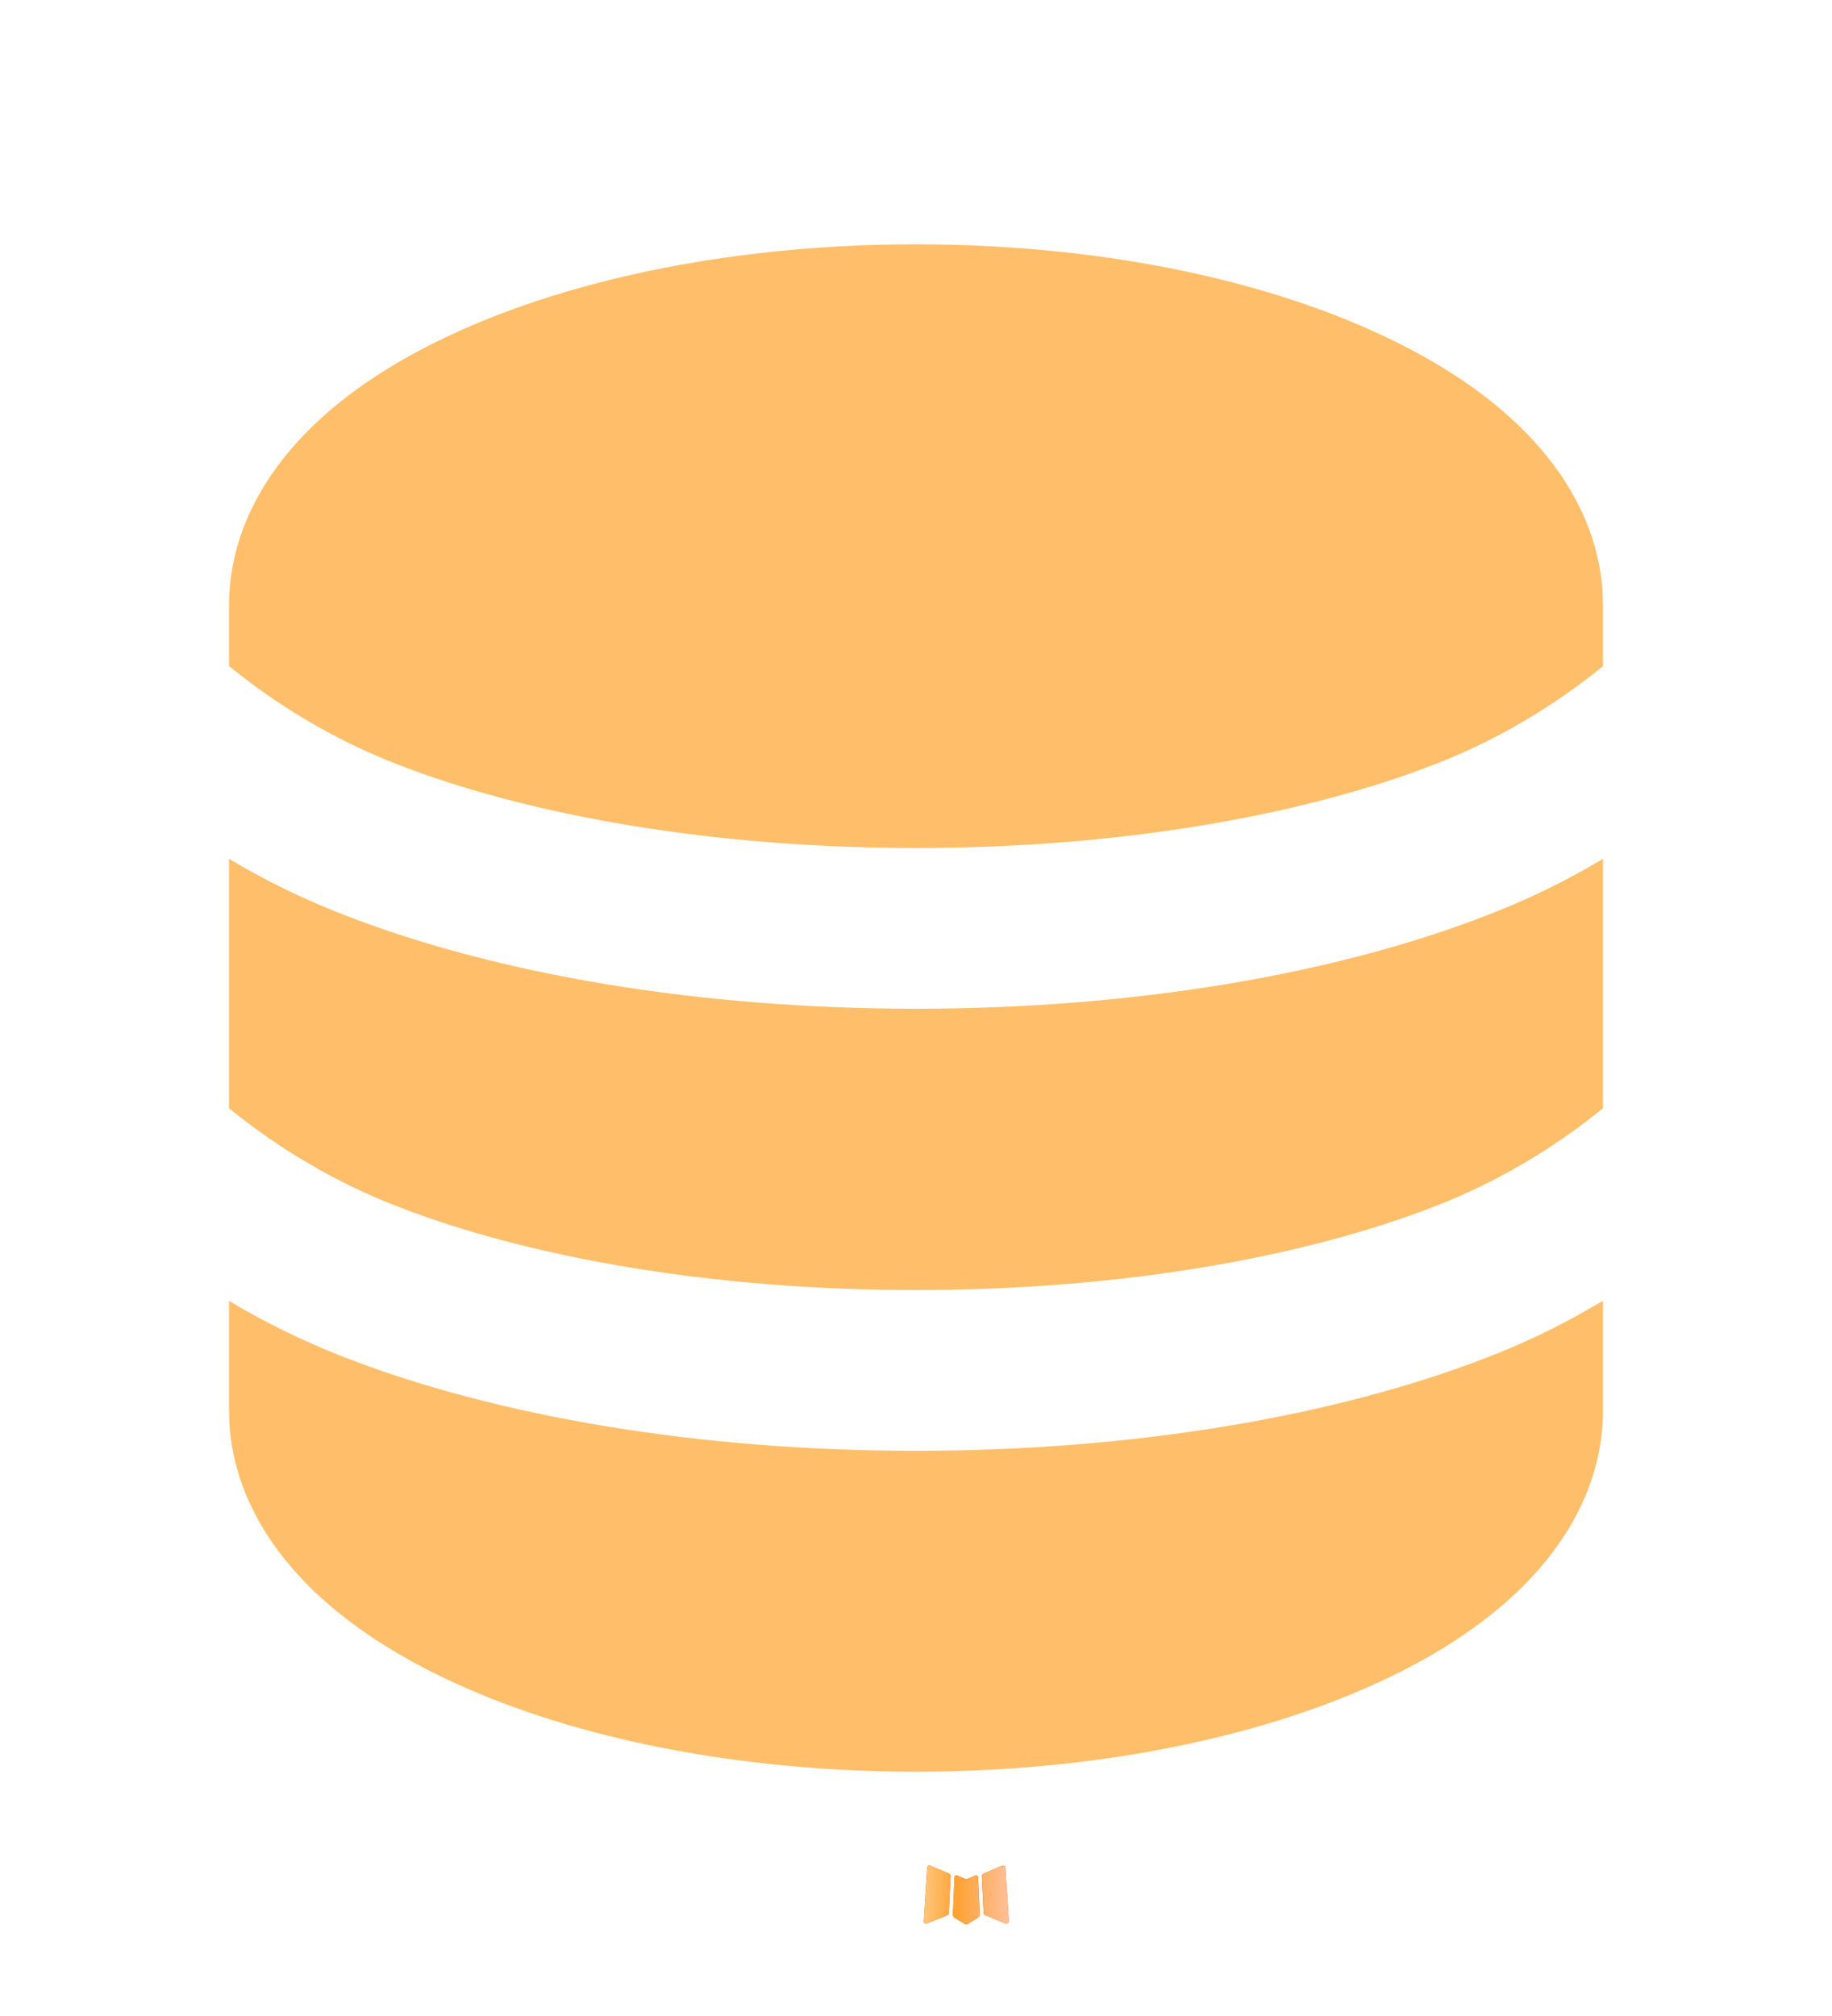 <svg width="10" height="11" viewBox="0 0 10 11" fill="none" xmlns="http://www.w3.org/2000/svg">
<path d="M5.329 10.233L5.323 10.234L5.284 10.251L5.273 10.253L5.265 10.251L5.226 10.234C5.22 10.232 5.215 10.233 5.212 10.236L5.21 10.241L5.201 10.447L5.203 10.456L5.209 10.463L5.267 10.498L5.275 10.5L5.282 10.498L5.339 10.463L5.346 10.455L5.348 10.447L5.339 10.242C5.337 10.236 5.334 10.233 5.329 10.233ZM5.477 10.179L5.469 10.18L5.367 10.224L5.361 10.229L5.359 10.234L5.369 10.441L5.372 10.447L5.377 10.45L5.488 10.495C5.495 10.496 5.501 10.495 5.504 10.491L5.507 10.484L5.488 10.189C5.486 10.183 5.482 10.18 5.477 10.179ZM5.079 10.18C5.077 10.178 5.074 10.178 5.071 10.178C5.068 10.179 5.066 10.18 5.064 10.182L5.061 10.189L5.042 10.484C5.043 10.49 5.046 10.494 5.052 10.496L5.06 10.495L5.172 10.45L5.177 10.446L5.179 10.441L5.189 10.234L5.187 10.229L5.182 10.224L5.079 10.18Z" fill="#CF5A15"/>
<path d="M5.329 10.233L5.323 10.234L5.284 10.251L5.273 10.253L5.265 10.251L5.226 10.234C5.22 10.232 5.215 10.233 5.212 10.236L5.21 10.241L5.201 10.447L5.203 10.456L5.209 10.463L5.267 10.498L5.275 10.5L5.282 10.498L5.339 10.463L5.346 10.455L5.348 10.447L5.339 10.242C5.337 10.236 5.334 10.233 5.329 10.233ZM5.477 10.179L5.469 10.18L5.367 10.224L5.361 10.229L5.359 10.234L5.369 10.441L5.372 10.447L5.377 10.45L5.488 10.495C5.495 10.496 5.501 10.495 5.504 10.491L5.507 10.484L5.488 10.189C5.486 10.183 5.482 10.18 5.477 10.179ZM5.079 10.18C5.077 10.178 5.074 10.178 5.071 10.178C5.068 10.179 5.066 10.18 5.064 10.182L5.061 10.189L5.042 10.484C5.043 10.49 5.046 10.494 5.052 10.496L5.06 10.495L5.172 10.45L5.177 10.446L5.179 10.441L5.189 10.234L5.187 10.229L5.182 10.224L5.079 10.18Z" fill="url(#paint0_linear_2245_605)"/>
<path d="M8.75 7.098V7.693C8.75 8.05 8.591 8.355 8.371 8.595C8.153 8.833 7.857 9.027 7.524 9.18C6.857 9.487 5.964 9.667 5 9.667C4.036 9.667 3.143 9.488 2.476 9.18C2.143 9.027 1.847 8.833 1.629 8.595C1.427 8.376 1.277 8.1 1.253 7.781L1.25 7.693V7.098C1.444 7.214 1.651 7.316 1.873 7.403C2.718 7.732 3.825 7.916 5 7.916C6.175 7.916 7.282 7.732 8.127 7.403C8.294 7.338 8.452 7.264 8.602 7.182L8.75 7.098ZM1.25 4.686C1.444 4.802 1.651 4.904 1.873 4.99C2.718 5.32 3.825 5.504 5 5.504C6.175 5.504 7.282 5.32 8.127 4.99C8.343 4.907 8.551 4.805 8.75 4.686V6.047C8.473 6.272 8.166 6.452 7.838 6.58C7.107 6.865 6.103 7.039 5 7.039C3.897 7.039 2.893 6.865 2.162 6.58C1.834 6.452 1.527 6.272 1.25 6.047V4.686ZM5 1.333C5.964 1.333 6.857 1.512 7.524 1.82C7.857 1.973 8.153 2.167 8.371 2.405C8.573 2.624 8.723 2.9 8.747 3.219L8.75 3.307V3.635C8.473 3.86 8.166 4.04 7.838 4.168C7.107 4.453 6.103 4.627 5 4.627C3.897 4.627 2.893 4.453 2.162 4.168C1.88 4.057 1.613 3.909 1.368 3.726L1.25 3.635V3.307C1.25 2.95 1.409 2.645 1.629 2.405C1.847 2.167 2.143 1.973 2.476 1.82C3.143 1.513 4.036 1.333 5 1.333Z" fill="#FFBF6A"/>
<defs>
<linearGradient id="paint0_linear_2245_605" x1="4.967" y1="10.068" x2="5.541" y2="10.08" gradientUnits="userSpaceOnUse">
<stop stop-color="#FFD79C"/>
<stop offset="0.453" stop-color="#FFA233"/>
<stop offset="1" stop-color="#FFC2A2"/>
</linearGradient>
</defs>
</svg>
